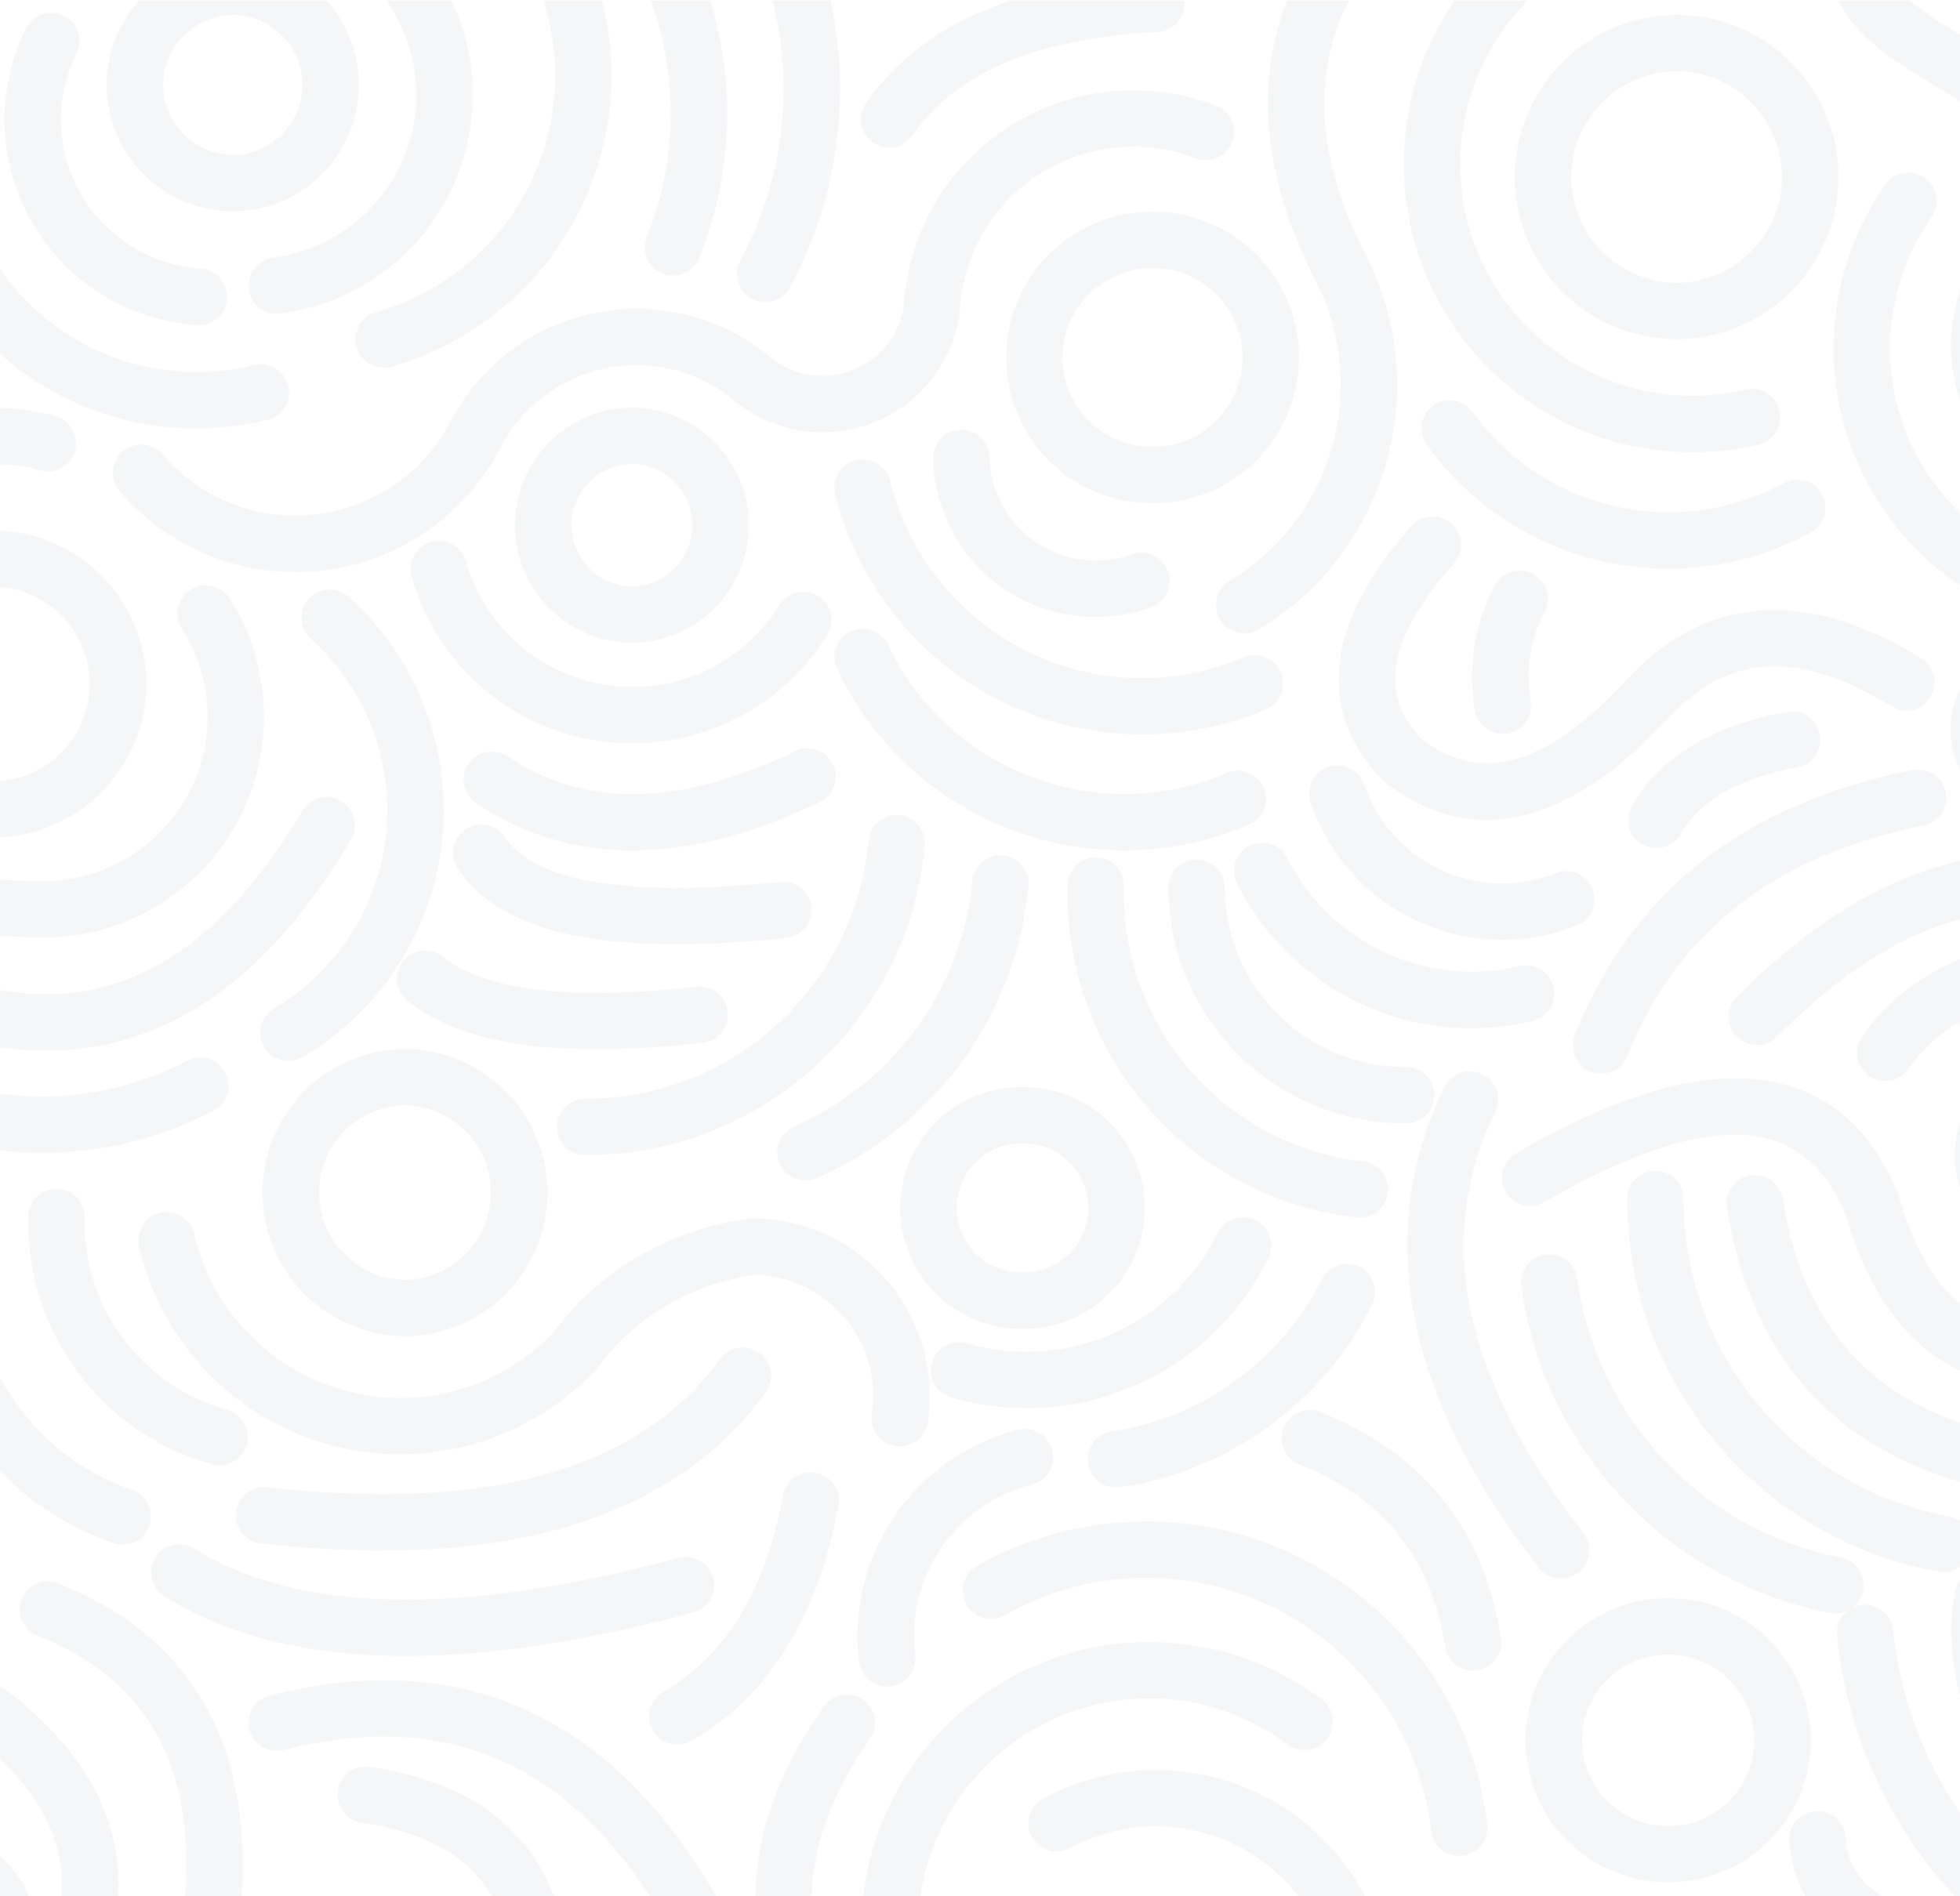 <svg width="867" height="839" viewBox="0 0 867 839" fill="none" xmlns="http://www.w3.org/2000/svg">
<g opacity="0.05" clip-path="url(#clip0_60_1665)">
<path fill-rule="evenodd" clip-rule="evenodd" d="M813.28 0.255C821.688 17.2 838.771 27.509 855.679 37.712C877.291 50.752 898.504 63.554 883.973 92.996C867.262 119.066 860.534 142.815 863.791 164.239C867.165 186.441 880.907 205.241 905.014 220.643C910.809 224.333 918.504 222.629 922.198 216.839C925.891 211.045 924.185 203.359 918.39 199.669C900.71 188.373 890.745 175.33 888.495 160.535C886.152 145.119 891.762 126.906 905.326 105.902H905.323C905.551 105.543 905.766 105.167 905.961 104.781C931.474 54.301 900.31 35.501 868.568 16.351C860.064 11.219 851.502 6.052 844.911 0.262H813.28V0.255ZM949.783 448.325C943.504 445.59 940.634 438.287 943.37 432.013C946.106 425.74 953.416 422.872 959.694 425.606C975.199 432.359 988.431 442.843 998.433 455.813C1008.44 468.782 1015.21 484.248 1017.8 500.962C1020.38 517.682 1018.61 534.46 1013 549.818C1007.38 565.21 997.933 579.206 985.191 590.327C980.041 594.83 972.208 594.31 967.702 589.163C963.196 584.017 963.716 576.194 968.867 571.688C978.406 563.365 985.476 552.888 989.68 541.371C993.897 529.817 995.24 517.239 993.306 504.749C991.372 492.253 986.296 480.678 978.802 470.956C971.308 461.237 961.39 453.38 949.776 448.321L949.783 448.325ZM1063.47 687.547C1057.3 684.544 1054.73 677.11 1057.74 670.944C1060.74 664.778 1068.18 662.214 1074.35 665.217C1109.85 682.525 1137.32 710.655 1154.05 744.149C1168.43 772.94 1174.85 805.703 1171.59 838.96H1146.62C1149.97 809.615 1144.49 780.623 1131.8 755.217C1117.46 726.503 1093.91 702.385 1063.47 687.547H1063.47ZM1064.17 446.174C1095.2 470.007 1113.65 504.122 1118.37 540.029C1123.1 575.945 1114.12 613.674 1090.32 644.716C1086.16 650.157 1087.2 657.937 1092.65 662.094C1098.1 666.25 1105.88 665.207 1110.04 659.762C1137.98 623.332 1148.51 579.025 1142.96 536.825C1137.4 494.614 1115.75 454.531 1079.33 426.562C1073.91 422.378 1066.13 423.378 1061.94 428.796C1057.75 434.211 1058.75 441.991 1064.18 446.174H1064.17ZM1039.45 636.04C1027.52 646.256 1019.02 659.417 1014.48 673.819C1009.96 688.147 1009.4 703.757 1013.31 718.961C1017.23 734.182 1025.29 747.611 1036.2 758.015C1047.11 768.421 1060.9 775.832 1076.26 779.023C1082.96 780.418 1089.53 776.114 1090.93 769.411C1092.32 762.708 1088.02 756.146 1081.31 754.75C1070.58 752.523 1060.94 747.336 1053.3 740.053C1045.66 732.766 1040.03 723.413 1037.31 712.842C1034.58 702.254 1035 691.307 1038.19 681.196C1041.35 671.158 1047.27 661.99 1055.58 654.874C1060.78 650.426 1061.39 642.599 1056.94 637.399C1052.48 632.199 1044.65 631.588 1039.45 636.04H1039.45ZM910.174 686.339C910.953 679.529 917.108 674.641 923.923 675.416C930.739 676.194 935.631 682.343 934.855 689.154C931.924 714.352 934.855 734.91 943.649 750.825C952.217 766.341 966.735 777.882 987.199 785.45L987.585 785.601C997.228 789.496 1005.51 795.787 1011.81 803.681C1018.07 811.534 1022.34 821.008 1024 831.321C1024.41 833.871 1024.65 836.42 1024.73 838.96H999.91C999.85 837.708 999.719 836.457 999.518 835.206C998.561 829.251 996.056 823.736 992.376 819.119C988.73 814.543 983.902 810.887 978.258 808.605C952.183 798.88 933.392 783.599 921.885 762.765C910.544 742.23 906.639 716.754 910.178 686.336L910.174 686.339ZM963.834 402.702C984.637 413.2 1001.86 428.783 1014.23 447.523C1026.62 466.28 1034.18 488.247 1035.65 511.496C1037.12 534.751 1032.39 557.497 1022.47 577.67C1012.56 597.799 997.439 615.418 978.11 628.458C977.459 628.898 976.861 629.391 976.321 629.924C962.917 641.673 953.389 656.703 948.329 673.114C943.185 689.794 942.652 707.874 947.342 725.359C952.036 742.868 961.544 758.263 974.336 770.132C987.088 781.961 1003.11 790.285 1020.9 793.693C1041.99 798.108 1060.86 808.374 1075.72 822.763C1080.83 827.701 1085.46 833.126 1089.55 838.96H1118.58C1111.85 826.299 1103.2 814.852 1093.02 804.996C1074.83 787.393 1051.77 774.836 1026.01 769.435L1025.63 769.354C1012.51 766.865 1000.67 760.722 991.241 751.976C981.813 743.23 974.803 731.874 971.338 718.951C967.866 706.008 968.249 692.666 972.033 680.394C975.74 668.377 982.703 657.353 992.5 648.701C1015.16 633.283 1032.96 612.426 1044.71 588.543C1056.53 564.526 1062.17 537.506 1060.43 509.943C1058.68 482.376 1049.68 456.272 1034.93 433.932C1020.17 411.576 999.692 393.024 975.008 380.567C968.89 377.484 961.43 379.94 958.345 386.052C955.259 392.165 957.717 399.619 963.834 402.702ZM512.039 14.184C518.915 13.862 524.227 8.028 523.901 1.157C523.887 0.852 523.861 0.55 523.824 0.252H447.034C442.592 1.734 438.315 3.365 434.209 5.14C412.324 14.597 395.282 28.123 383.087 45.716C379.179 51.372 380.599 59.129 386.26 63.034C391.921 66.939 399.683 65.52 403.592 59.863C413.093 46.159 426.584 35.528 444.07 27.973C462.338 20.079 484.994 15.482 512.035 14.184H512.039ZM279.357 180.375H279.176C264.95 180.59 252.128 186.464 242.858 195.831C233.548 205.241 227.806 218.157 227.806 232.385C227.806 246.613 233.548 259.529 242.858 268.939C252.168 278.349 265.058 284.234 279.357 284.398H279.693C293.942 284.244 306.798 278.4 316.092 269.04C325.459 259.606 331.244 246.65 331.244 232.388C331.244 218.127 325.462 205.171 316.092 195.737C306.768 186.347 293.858 180.489 279.552 180.379H279.357V180.375ZM260.629 213.296C265.454 208.418 272.105 205.362 279.465 205.255C286.865 205.342 293.56 208.401 298.418 213.296C303.256 218.171 306.244 224.914 306.244 232.385C306.244 239.856 303.256 246.603 298.418 251.474C293.56 256.369 286.865 259.428 279.465 259.515C272.105 259.408 265.451 256.352 260.629 251.474C255.788 246.583 252.803 239.836 252.803 232.382C252.803 224.927 255.791 218.184 260.629 213.289V213.296ZM393.737 212.786C392.092 206.107 385.337 202.02 378.652 203.664C371.967 205.308 367.878 212.058 369.523 218.738C374.422 238.561 383.574 256.852 396.098 272.499C408.604 288.122 424.452 301.061 442.753 310.203C461.082 319.362 480.962 324.273 500.976 324.894C520.966 325.515 541.088 321.851 559.927 313.86C566.262 311.166 569.214 303.849 566.518 297.519C563.821 291.188 556.499 288.239 550.163 290.933C534.658 297.509 518.102 300.525 501.661 300.015C485.243 299.505 468.928 295.472 453.887 287.958C438.818 280.429 425.791 269.801 415.531 256.983C405.287 244.187 397.783 229.151 393.741 212.783L393.737 212.786ZM437.667 202.359C437.865 209.877 439.876 217.134 443.391 223.582C446.893 230 451.923 235.612 458.181 239.88C464.443 244.147 471.507 246.781 478.763 247.7C486.055 248.622 493.573 247.837 500.694 245.267C507.164 242.949 514.292 246.314 516.608 252.779C518.928 259.244 515.561 266.366 509.091 268.681C498.243 272.596 486.777 273.79 475.64 272.381C464.463 270.965 453.642 266.953 444.123 260.461C434.601 253.97 426.916 245.365 421.521 235.481C416.145 225.628 413.073 214.504 412.768 202.94C412.606 196.069 418.049 190.369 424.925 190.208C431.801 190.047 437.506 195.485 437.667 202.356V202.359ZM94.46 491.384C100.554 488.203 102.914 480.692 99.731 474.603C96.548 468.514 89.031 466.155 82.937 469.336C64.37 479.075 44.09 484.339 23.643 485.073C15.726 485.358 7.786 484.963 -0.091 483.882V508.976C8.088 509.922 16.314 510.245 24.523 509.949C48.633 509.084 72.555 502.871 94.46 491.384ZM-0.087 650.939C13.621 664.892 30.644 675.922 50.205 682.689C56.701 684.923 63.786 681.474 66.022 674.98C68.258 668.488 64.806 661.409 58.309 659.175C33.582 650.62 13.876 633.641 1.595 612.382C1.017 611.382 0.456 610.376 -0.087 609.359V650.939ZM37.409 538.72C36.912 558.457 43.16 577.096 54.291 592.119C65.424 607.145 81.436 618.555 100.456 623.835C107.087 625.667 110.979 632.524 109.145 639.154C107.312 645.779 100.45 649.667 93.815 647.836C69.272 641.022 48.62 626.311 34.273 606.947C19.923 587.58 11.869 563.559 12.51 538.133C12.671 531.263 18.375 525.824 25.252 525.985C32.128 526.146 37.57 531.846 37.409 538.717V538.72ZM385.679 625.603C386.841 617.803 386.29 610 384.172 602.703C382.046 595.376 378.346 588.496 373.226 582.578C368.099 576.65 361.814 571.99 354.861 568.82C348.206 565.787 340.92 564.113 333.437 563.992C304.028 568.89 280.777 582.826 263.688 605.79C263.366 606.223 263.023 606.628 262.664 607.011C247.612 622.691 228.82 633.631 208.521 639.211C188.268 644.776 166.539 644.971 145.558 639.184C124.56 633.393 106.006 622.091 91.492 606.944C76.94 591.76 66.428 572.728 61.55 551.516C60.012 544.806 64.209 538.123 70.924 536.587C77.639 535.05 84.327 539.244 85.865 545.953C89.716 562.704 98.002 577.717 109.461 589.673C120.954 601.667 135.623 610.611 152.202 615.183C168.798 619.759 185.979 619.608 201.984 615.21C217.73 610.882 232.372 602.401 244.221 590.24C265.487 562.026 294.238 545.031 330.472 539.254V539.26C331.11 539.16 331.761 539.109 332.426 539.109C343.865 539.079 355.035 541.548 365.222 546.191C375.412 550.834 384.605 557.641 392.082 566.29C399.569 574.946 404.982 585.03 408.104 595.782C411.237 606.568 412.069 617.964 410.394 629.22C409.397 636.037 403.058 640.754 396.235 639.757C389.413 638.761 384.692 632.427 385.689 625.61L385.679 625.603ZM384.749 769.502C388.738 763.899 387.428 756.123 381.821 752.134C376.214 748.145 368.432 749.457 364.443 755.059C351.248 773.611 342.347 792.338 337.748 811.232C335.501 820.461 334.289 829.704 334.108 838.956H359.031C359.212 831.663 360.189 824.373 361.962 817.086C365.799 801.325 373.394 785.464 384.749 769.498V769.502ZM338.721 615.992C342.767 610.443 341.542 602.666 335.988 598.624C330.435 594.585 322.652 595.806 318.61 601.355C301.037 625.436 275.953 642.23 243.365 651.741C209.679 661.57 167.952 663.691 118.191 658.098C111.341 657.343 105.177 662.278 104.421 669.122C103.666 675.966 108.605 682.125 115.454 682.88C168.419 688.832 213.369 686.419 250.295 675.644C288.322 664.549 317.797 644.662 338.721 615.988V615.992ZM306.577 713.449C255.445 727.184 210.582 733.568 171.988 732.599C132.346 731.606 99.261 722.86 72.733 706.364C66.881 702.727 65.092 695.038 68.731 689.191C72.371 683.343 80.066 681.555 85.915 685.192C108.652 699.332 137.54 706.84 172.572 707.719C208.652 708.625 251.174 702.499 300.133 689.348C306.791 687.57 313.634 691.522 315.413 698.178C317.193 704.831 313.234 711.668 306.577 713.446V713.449ZM370.913 666.18C366.343 690.667 358.729 711.537 348.069 728.788C337.113 746.508 323.042 760.333 305.855 770.253C299.895 773.702 292.267 771.669 288.815 765.717C285.364 759.763 287.398 752.14 293.355 748.692C306.973 740.831 318.146 729.838 326.876 715.714C335.898 701.12 342.408 683.112 346.403 661.695C347.642 654.931 354.136 650.456 360.904 651.694C367.673 652.932 372.152 659.42 370.913 666.183V666.18ZM163.571 781.784C156.748 780.814 150.433 785.554 149.462 792.368C148.492 799.185 153.236 805.495 160.055 806.465C178.908 809.192 193.687 814.899 204.384 823.585C209.689 827.892 214.061 833.015 217.489 838.956H244.99C239.709 825.014 231.412 813.45 220.104 804.268C205.808 792.663 186.962 785.165 163.571 781.784ZM119.369 750.232C112.711 751.929 108.689 758.699 110.384 765.355C112.083 772.008 118.859 776.027 125.52 774.333C163.154 764.684 196.239 766.704 224.774 780.388C248.445 791.741 269.365 811.266 287.536 838.963H316.767C294.328 800.175 267.243 773.168 235.512 757.948C201.554 741.66 162.839 739.09 119.366 750.235L119.369 750.232ZM25.796 700.61C19.406 698.078 12.171 701.201 9.636 707.585C7.101 713.969 10.227 721.199 16.616 723.732C40.666 733.296 58.064 747.511 68.812 766.372C79.663 785.414 84.028 809.612 81.913 838.96H106.94C109.098 805.415 103.619 777.117 90.491 754.08C76.866 730.17 55.301 712.346 25.796 700.61ZM-0.087 778.13V745.716C36.791 772.971 54.22 804.053 52.212 838.96H27.233C28.861 817.271 19.752 796.994 -0.087 778.13ZM12.423 838.96H-0.087V821.427C4.22 825.178 7.95 829.643 10.905 834.713C11.687 836.065 12.188 837.504 12.426 838.96H12.423ZM61.536 0.255C59.646 2.365 57.9 4.633 56.315 7.059C50.238 16.365 47.2 26.986 47.2 37.577C47.2 48.169 50.238 58.79 56.315 68.093C62.402 77.409 70.92 84.478 80.634 88.745C90.36 93.019 101.312 94.525 112.254 92.717L112.396 92.694V92.717C125.792 90.362 137.379 83.361 145.625 73.548C153.861 63.745 158.746 51.144 158.746 37.574C158.746 24.004 153.861 11.403 145.625 1.6C145.242 1.144 144.852 0.694 144.456 0.252H61.533L61.536 0.255ZM90.693 9.236C95.907 6.944 101.746 6.082 107.594 6.918L108.108 7.018C115.531 8.323 121.944 12.188 126.494 17.603C131.053 23.027 133.756 30.026 133.756 37.577C133.756 45.129 131.05 52.124 126.494 57.548C121.944 62.963 115.535 66.828 108.108 68.133V68.156C102.095 69.123 96.065 68.277 90.696 65.915C85.274 63.533 80.55 59.635 77.216 54.529C73.872 49.41 72.2 43.505 72.2 37.574C72.2 31.643 73.872 25.738 77.216 20.619C80.55 15.513 85.274 11.618 90.696 9.232L90.693 9.236ZM341.82 0.255C346.605 19.351 347.783 39.043 345.477 58.367C343.113 78.14 337.086 97.454 327.521 115.265C324.26 121.327 326.534 128.885 332.597 132.143C338.664 135.404 346.225 133.133 349.489 127.07C360.572 106.432 367.552 84.102 370.275 61.292C372.686 41.103 371.759 20.478 367.398 0.252H341.82V0.255ZM287.929 0.255C293.761 16.351 296.675 33.263 296.675 50.222C296.675 68.814 293.17 87.359 286.156 104.828C283.594 111.212 286.697 118.465 293.089 121.022C299.479 123.581 306.738 120.478 309.299 114.094C317.549 93.542 321.672 71.853 321.672 50.218C321.672 33.407 319.181 16.569 314.201 0.252H287.929V0.255ZM240.39 0.255H266.283C269.812 14.01 271.108 28.12 270.201 42.059C269.026 60.145 264.161 78.02 255.677 94.532C247.196 111.041 235.495 125.41 221.467 136.91C207.372 148.464 190.985 157.14 173.196 162.202C166.565 164.088 159.656 160.243 157.769 153.617C155.882 146.991 159.73 140.087 166.361 138.202C180.932 134.055 194.268 127.02 205.65 117.69C217.099 108.307 226.628 96.615 233.514 83.216C240.397 69.82 244.349 55.271 245.306 40.499C246.185 26.969 244.56 13.315 240.39 0.255ZM120.877 113.98C133.212 112.39 144.742 107.666 154.519 100.5C164.262 93.355 172.226 83.78 177.464 72.461C182.702 61.142 184.847 48.863 183.977 36.792C183.111 24.722 179.24 12.883 172.451 2.446C171.995 1.741 171.615 1.01 171.316 0.258H199.711C204.948 11.282 208.017 23.088 208.877 35.038C210.038 51.215 207.154 67.69 200.117 82.901C193.076 98.115 182.369 110.991 169.265 120.599C156.191 130.184 140.679 136.518 124.006 138.665C117.183 139.527 110.955 134.699 110.092 127.886C109.229 121.069 114.061 114.846 120.883 113.983L120.877 113.98ZM33.79 23.655C28.891 33.572 26.631 44.377 26.981 55.086C27.33 65.771 30.285 76.393 35.814 85.96C41.341 95.525 49.08 103.399 58.202 109.065C67.311 114.725 77.786 118.17 88.789 118.888C95.665 119.317 100.889 125.239 100.456 132.109C100.026 138.98 94.1 144.2 87.224 143.767C72.011 142.774 57.561 138.027 45.017 130.237C32.487 122.454 21.84 111.618 14.232 98.451C6.631 85.286 2.565 70.639 2.081 55.864C1.601 41.11 4.704 26.248 11.429 12.627C14.474 6.458 21.951 3.925 28.126 6.968C34.3 10.011 36.835 17.482 33.79 23.651V23.655ZM118.389 185.719C125.077 184.076 129.163 177.326 127.518 170.646C125.873 163.963 119.117 159.881 112.432 161.524C93.171 166.325 73.361 165.513 55.103 159.75C36.838 153.986 20.168 143.294 7.192 128.345C4.573 125.326 2.145 122.186 -0.084 118.942V156.385C13.863 168.868 30.154 178.054 47.586 183.556C70.104 190.664 94.57 191.657 118.392 185.719H118.389ZM528.984 70.025C517.471 65.58 505.21 64.04 493.227 65.298C481.287 66.553 469.634 70.609 459.279 77.359C448.978 84.075 440.584 93.106 434.601 103.563C428.622 114.014 425.1 125.819 424.536 138.094C424.505 138.796 424.418 139.48 424.277 140.144C422.434 151.01 417.753 160.961 410.944 169.133C403.968 177.507 394.802 184.019 384.219 187.749C373.629 191.48 362.412 192.154 351.735 190.007C341.276 187.903 331.368 183.079 323.119 175.759C315.205 169.623 306.13 165.396 296.588 163.232C286.922 161.041 276.799 160.954 266.931 163.131C257.063 165.309 247.928 169.646 240.095 175.695C232.265 181.744 225.762 189.487 221.168 198.478L221.098 198.612L221.121 198.625C213.208 213.605 201.846 226.132 188.262 235.377C174.657 244.637 158.82 250.615 141.982 252.484C125.127 254.356 108.377 252.001 93.103 245.969C77.84 239.937 64.007 230.204 52.981 217.308C48.506 212.082 49.117 204.218 54.348 199.746C59.579 195.274 67.449 195.885 71.924 201.111C80.224 210.817 90.689 218.164 102.283 222.747C113.869 227.323 126.537 229.114 139.249 227.702C151.977 226.289 163.933 221.774 174.2 214.789C184.488 207.791 193.08 198.32 199.053 187.014L199.073 187.024C205.371 174.749 214.225 164.202 224.862 155.989C235.535 147.746 248.028 141.825 261.563 138.839C275.093 135.853 288.913 135.961 302.057 138.94C315.236 141.929 327.766 147.797 338.671 156.321L338.664 156.328C338.899 156.512 339.128 156.704 339.352 156.908C344.311 161.397 350.298 164.349 356.617 165.617C362.915 166.885 369.58 166.469 375.919 164.239C382.261 162.004 387.707 158.156 391.807 153.235C395.792 148.447 398.552 142.647 399.673 136.326C400.526 120.186 405.156 104.761 412.925 91.177C420.802 77.406 431.956 65.453 445.708 56.485C459.407 47.554 474.851 42.184 490.688 40.52C506.482 38.859 522.689 40.909 537.965 46.806C544.382 49.286 547.575 56.492 545.093 62.906C542.612 69.317 535.4 72.508 528.984 70.028V70.025ZM508.235 118.623H508.137C497.544 119.016 488.033 123.561 481.143 130.67C474.277 137.759 470.046 147.394 469.999 157.988C469.952 168.59 474.099 178.275 480.915 185.438C487.673 192.54 497.044 197.149 507.523 197.696L507.862 197.71C515.181 198.105 522.313 196.468 528.561 193.17C534.816 189.869 540.175 184.924 543.945 178.704C547.729 172.461 549.643 165.419 549.673 158.368C549.703 151.346 547.843 144.284 544.089 137.964C540.366 131.693 535.064 126.701 528.88 123.363C522.652 120.002 515.541 118.301 508.235 118.63V118.623ZM540.695 101.406C550.821 106.868 559.487 115.03 565.571 125.276C571.624 135.471 574.623 146.958 574.572 158.462C574.522 169.932 571.406 181.395 565.232 191.58C559.044 201.789 550.321 209.867 540.181 215.218C530.038 220.573 518.468 223.226 506.593 222.589L506.234 222.565C489.11 221.66 473.84 214.162 462.851 202.614C451.768 190.966 445.023 175.189 445.1 157.895C445.177 140.594 452.074 124.866 463.274 113.306C474.431 101.789 489.893 94.411 507.16 93.744C519.059 93.21 530.609 95.965 540.695 101.406ZM17.882 208.103C11.899 206.439 5.869 205.577 -0.087 205.459V180.53C8.065 180.66 16.324 181.821 24.523 184.106C31.157 185.938 35.045 192.795 33.212 199.424C31.379 206.05 24.516 209.938 17.882 208.106V208.103ZM-0.087 259.707C10.515 260.498 20.058 265.141 27.142 272.25C34.891 280.02 39.679 290.762 39.679 302.642C39.679 314.521 34.891 325.263 27.142 333.033C20.054 340.138 10.512 344.785 -0.087 345.577V370.496C17.452 369.654 33.236 362.206 44.816 350.595C57.091 338.29 64.675 321.335 64.675 302.642C64.675 283.949 57.091 266.997 44.816 254.688C33.236 243.077 17.452 235.629 -0.087 234.787V259.707ZM155.207 371.503C127.4 418.44 94.9 447.694 57.712 459.258C39.37 464.961 20.105 466.316 -0.087 463.327V438.059C17.774 441.209 34.569 440.344 50.292 435.452C81.376 425.787 109.186 400.243 133.726 358.821C137.231 352.893 144.879 350.931 150.812 354.43C156.745 357.932 158.709 365.575 155.207 371.503ZM101.581 264.816C111.432 280.319 116.502 297.992 116.757 315.782C117.015 333.513 112.459 351.29 103.068 367.064C93.654 382.879 80.157 395.386 64.407 403.638C48.673 411.878 30.734 415.847 12.406 414.595L12.241 414.582C8.034 414.521 3.928 414.364 -0.087 414.112V389.182C4.009 389.471 8.229 389.645 12.58 389.706C13.071 389.679 13.564 389.682 14.064 389.716C27.807 390.655 41.196 387.71 52.884 381.591C64.551 375.481 74.567 366.175 81.587 354.383C88.631 342.551 92.049 329.272 91.858 316.074C91.666 302.933 87.869 289.796 80.489 278.182C76.796 272.361 78.522 264.652 84.347 260.961C90.172 257.271 97.888 258.995 101.581 264.816ZM154.22 264.105C149.096 259.499 141.206 259.915 136.596 265.031C131.987 270.15 132.403 278.034 137.523 282.64C149.62 293.516 158.756 306.916 164.45 321.61C170.158 336.337 172.444 352.4 170.836 368.564C169.228 384.727 163.822 400.015 155.331 413.32C146.854 426.599 135.257 437.935 121.246 446.218C115.313 449.72 113.346 457.362 116.851 463.29C120.356 469.218 128.005 471.181 133.937 467.682C151.299 457.416 165.723 443.289 176.322 426.686C186.905 410.107 193.637 391.085 195.638 371.003C197.636 350.921 194.792 330.956 187.691 312.632C180.576 294.275 169.221 277.588 154.22 264.101V264.105ZM180.758 489.055V489.045C173.781 488.861 167.035 490.552 161.14 493.772C155.19 497.02 150.087 501.868 146.474 507.95C142.878 514.005 141.082 520.826 141.082 527.663C141.082 534.5 142.878 541.317 146.474 547.376C150.087 553.461 155.19 558.306 161.14 561.553C166.975 564.74 173.646 566.428 180.546 566.283L180.758 566.27C190.981 565.663 200.08 561.13 206.62 554.196C213.154 547.268 217.136 537.918 217.136 527.663C217.136 517.407 213.154 508.054 206.62 501.129C200.08 494.195 190.981 489.663 180.758 489.055ZM224.784 484.057C214.014 472.637 199.039 465.176 182.225 464.18V464.196L181.882 464.18C170.302 463.774 159.061 466.551 149.227 471.919C139.35 477.314 130.915 485.295 124.993 495.269C119.053 505.273 116.085 516.478 116.085 527.663C116.085 538.848 119.053 550.053 124.993 560.057C130.912 570.034 139.35 578.012 149.227 583.406C158.877 588.677 169.879 591.448 181.231 591.166C181.56 591.173 181.889 591.166 182.225 591.146C199.039 590.15 214.014 582.688 224.784 571.269C235.562 559.839 242.136 544.467 242.136 527.659C242.136 510.852 235.565 495.48 224.784 484.053V484.057ZM310.81 461.378C280.193 464.85 254.243 465.193 232.957 462.401C210.394 459.442 192.821 452.901 180.241 442.772C174.875 438.461 174.022 430.621 178.337 425.26C182.651 419.899 190.498 419.047 195.863 423.358C204.838 430.584 218.278 435.372 236.176 437.717C255.355 440.233 279.32 439.857 308.074 436.596C314.923 435.841 321.088 440.776 321.843 447.62C322.599 454.464 317.656 460.623 310.81 461.378ZM347.736 415.015C354.585 414.313 359.568 408.198 358.866 401.354C358.165 394.51 352.044 389.531 345.194 390.233C309.88 393.926 281.681 393.779 260.599 389.786C241.844 386.237 229.425 379.809 223.337 370.506C219.564 364.739 211.825 363.126 206.056 366.896C200.285 370.667 198.67 378.4 202.444 384.164C212.385 399.358 230.24 409.395 256.013 414.277C279.451 418.715 310.028 418.96 347.736 415.015ZM362.62 354.836C333.386 368.872 306.197 376.015 281.06 376.27C255.18 376.531 231.691 369.56 210.599 355.363C204.885 351.511 203.374 343.755 207.231 338.045C211.086 332.335 218.848 330.829 224.563 334.68C241.421 346.026 260.189 351.598 280.865 351.39C302.282 351.176 325.953 344.842 351.879 332.395C358.081 329.433 365.514 332.053 368.479 338.25C371.443 344.446 368.821 351.874 362.62 354.836ZM365.967 280.845C355.398 297.925 340.276 311.082 322.813 319.281C305.358 327.474 285.585 330.708 265.716 327.937C245.776 325.156 227.618 316.645 213.097 304.01C198.569 291.369 187.634 274.562 182.134 255.198C180.274 248.572 184.142 241.691 190.776 239.833C197.407 237.974 204.294 241.839 206.154 248.468C210.277 262.988 218.523 275.632 229.502 285.183C240.484 294.741 254.159 301.169 269.13 303.256C284.172 305.352 299.109 302.923 312.264 296.747C325.412 290.574 336.804 280.657 344.775 267.775C348.387 261.927 356.059 260.116 361.911 263.726C367.764 267.335 369.577 275.001 365.964 280.849L365.967 280.845ZM453.961 505.93C461.529 506.205 468.334 509.429 473.276 514.482L473.3 514.505L473.276 514.529C478.309 519.672 481.405 526.707 481.405 534.456C481.405 542.206 478.309 549.288 473.276 554.431C468.244 559.57 461.283 562.821 453.551 562.992L453.209 563.002V562.992C447.9 563.254 442.76 562.056 438.278 559.664C433.802 557.276 429.961 553.686 427.245 549.157C424.552 544.672 423.209 539.582 423.209 534.453C423.209 529.323 424.556 524.234 427.245 519.749C429.961 515.223 433.802 511.63 438.278 509.241C442.757 506.849 447.9 505.652 453.209 505.913C453.46 505.927 453.709 505.927 453.957 505.927L453.961 505.93ZM491.122 497.09C481.818 487.596 468.986 481.547 454.696 481.058L454.384 481.037C444.556 480.554 434.974 482.805 426.567 487.294C418.153 491.786 410.941 498.513 405.868 506.97C400.768 515.471 398.22 524.982 398.22 534.456C398.22 543.93 400.768 553.441 405.868 561.942C410.941 570.4 418.153 577.126 426.567 581.618C434.974 586.107 444.56 588.358 454.384 587.875V587.865C468.808 587.456 481.774 581.377 491.145 571.799C500.593 562.147 506.402 548.959 506.402 534.456C506.402 519.953 500.59 506.715 491.145 497.067L491.122 497.09ZM409.021 374.243C409.642 367.4 404.592 361.351 397.743 360.73C390.893 360.11 384.84 365.155 384.219 371.999C381.264 404.343 366.186 432.906 343.707 453.38C321.219 473.865 291.347 486.234 258.826 486.19C251.95 486.19 246.377 491.759 246.377 498.63C246.377 505.501 251.95 511.07 258.826 511.07C297.82 511.124 333.598 496.325 360.501 471.822C387.415 447.308 405.475 413.065 409.021 374.247V374.243ZM454.951 392.088C452.208 420.547 441.891 447.124 425.721 469.423C409.551 491.729 387.496 509.812 361.294 521.282C354.985 524.029 347.639 521.148 344.889 514.844C342.139 508.54 345.023 501.2 351.332 498.452C373.327 488.824 391.874 473.596 405.509 454.789C419.15 435.976 427.849 413.622 430.149 389.746C430.797 382.902 436.874 377.88 443.72 378.528C450.57 379.175 455.596 385.247 454.948 392.088H454.951ZM552.416 364.917C517.757 379.742 480.327 379.554 447.524 367.148C414.698 354.732 386.502 330.087 370.342 296.019C367.404 289.796 370.07 282.368 376.298 279.433C382.527 276.497 389.96 279.161 392.898 285.384C406.177 313.38 429.344 333.63 456.314 343.832C483.312 354.044 514.12 354.195 542.652 341.994C548.988 339.3 556.311 342.249 559.007 348.579C561.703 354.91 558.752 362.227 552.416 364.92V364.917ZM603.406 347.11C601.197 340.591 594.113 337.096 587.589 339.303C581.066 341.511 577.567 348.589 579.776 355.108C583.721 366.709 589.953 377.243 597.974 386.153C605.988 395.057 615.809 402.364 626.946 407.513C638.019 412.636 649.945 415.38 661.978 415.726C674.021 416.071 686.085 414.022 697.416 409.55C703.833 407.017 706.982 399.767 704.447 393.353C701.912 386.941 694.657 383.795 688.237 386.328C679.964 389.592 671.258 391.091 662.66 390.846C654.048 390.598 645.446 388.605 637.391 384.878C629.397 381.181 622.319 375.911 616.524 369.47C610.736 363.035 606.24 355.45 603.403 347.106L603.406 347.11ZM569.445 379.735C566.373 373.593 558.896 371.103 552.748 374.176C546.601 377.246 544.11 384.717 547.182 390.86C559.296 414.978 578.863 433.325 601.932 444.064C625.042 454.82 651.684 458.003 677.896 451.77C684.611 450.18 688.761 443.453 687.173 436.744C685.581 430.034 678.849 425.884 672.134 427.474C651.546 432.369 630.622 429.873 612.478 421.426C594.294 412.961 578.91 398.579 569.442 379.735H569.445ZM541.706 392.742C541.837 414.75 550.895 434.65 565.44 449.039C579.961 463.401 599.962 472.234 622.007 472.14C628.883 472.114 634.48 477.663 634.504 484.533C634.53 491.404 628.977 496.993 622.104 497.02C593.173 497.144 566.924 485.55 547.863 466.699C528.83 447.872 516.974 421.768 516.806 392.843C516.78 385.972 522.333 380.379 529.206 380.353C536.078 380.326 541.679 385.875 541.702 392.745L541.706 392.742ZM497.178 392.148C497.34 385.278 491.897 379.578 485.021 379.417C478.145 379.256 472.44 384.694 472.279 391.564C471.296 428.887 484.652 463.498 507.533 489.854C530.445 516.243 562.881 534.359 600.015 538.653C606.865 539.435 613.049 534.52 613.831 527.676C614.614 520.832 609.695 514.653 602.846 513.871C572.118 510.318 545.298 495.352 526.375 473.56C507.422 451.733 496.359 423.063 497.175 392.148H497.178ZM561.058 556.595C564.104 550.425 561.569 542.957 555.394 539.911C549.22 536.868 541.743 539.401 538.697 545.571C528.588 566.062 511.831 581.454 492.109 590.133C472.37 598.815 449.687 600.774 427.739 594.393C421.134 592.481 414.225 596.282 412.311 602.881C410.397 609.48 414.201 616.384 420.805 618.297C448.595 626.378 477.262 623.919 502.164 612.966C527.08 602.006 548.259 582.534 561.058 556.598V556.595ZM606.942 577.247C610.017 571.104 607.523 563.633 601.375 560.563C595.228 557.49 587.754 559.983 584.678 566.122C575.62 584.155 562.405 599.459 546.43 611.03C530.495 622.571 511.834 630.34 491.83 633.336C485.008 634.333 480.287 640.667 481.284 647.483C482.281 654.3 488.62 659.017 495.443 658.021C519.509 654.418 541.941 645.085 561.075 631.229C580.166 617.404 596.006 599.01 606.942 577.25V577.247ZM456.405 656.84C463.09 655.143 467.136 648.349 465.437 641.67C463.738 634.99 456.939 630.948 450.254 632.645C427.329 638.503 408.342 652.415 395.792 670.742C383.255 689.05 377.161 711.745 379.998 735.185C380.808 742.029 387.016 746.92 393.865 746.112C400.714 745.303 405.609 739.1 404.8 732.256C402.705 714.959 407.181 698.245 416.394 684.789C425.593 671.353 439.54 661.148 456.405 656.84ZM461.435 795.85C455.394 799.138 453.165 806.693 456.455 812.729C459.746 818.764 467.307 820.991 473.347 817.704C485.404 811.155 498.73 807.944 512.025 808.055C525.301 808.166 538.556 811.605 550.509 818.358C559.89 823.659 567.934 830.704 574.317 838.96H603.843C602.782 836.95 601.66 834.974 600.472 833.039C591.343 818.157 578.494 805.563 562.811 796.699C547.128 787.836 529.696 783.323 512.22 783.179C494.768 783.032 477.272 787.252 461.435 795.854V795.85ZM569.593 771.82C551.956 758.655 531.153 751.855 510.276 751.469C489.325 751.084 468.254 757.109 450.163 769.599C432.12 782.059 419.049 799.615 411.999 819.348C409.732 825.692 408.091 832.26 407.11 838.956H381.912C383.034 829.382 385.243 819.988 388.469 810.957C397.216 786.48 413.493 764.657 436.005 749.111C458.473 733.595 484.642 726.114 510.666 726.59C536.763 727.07 562.673 735.504 584.531 751.818C590.057 755.941 591.195 763.762 587.069 769.284C582.942 774.806 575.119 775.943 569.59 771.82H569.593ZM633.09 810.065C630.609 788.946 622.937 769.18 611.156 752.315C599.361 735.43 583.433 721.404 564.459 711.795C545.463 702.177 524.697 697.628 504.061 698.111C483.48 698.591 462.992 704.096 444.486 714.58C438.499 717.975 430.891 715.878 427.497 709.897C424.099 703.915 426.198 696.313 432.184 692.921C454.303 680.391 478.857 673.809 503.574 673.232C528.239 672.658 553.034 678.079 575.69 689.553C598.37 701.036 617.427 717.831 631.566 738.074C645.721 758.337 654.927 782.012 657.892 807.237C658.674 814.08 653.755 820.26 646.906 821.042C640.057 821.823 633.872 816.909 633.09 810.065ZM816.356 813.218C816.034 806.348 810.195 801.04 803.322 801.366C796.446 801.688 791.134 807.522 791.46 814.389C791.903 823.31 794.428 831.65 798.548 838.96H832.7C830.289 837.678 828.07 836.088 826.093 834.236C820.445 828.952 816.776 821.548 816.359 813.218H816.356ZM837.397 721.263C840.184 748.782 849.454 774.839 864.006 797.545C874.011 813.158 886.487 827.168 901.049 838.96H864.667C856.612 830.284 849.37 820.928 843.014 811.007C826.391 785.065 815.792 755.244 812.599 723.702C812.159 719.24 814.133 715.1 817.457 712.57C815.077 713.761 812.3 714.204 809.483 713.654C773.635 706.616 741.987 688.57 718.048 663.234C694.146 637.936 677.953 605.33 672.977 569.132C672.061 562.315 676.848 556.048 683.667 555.132C690.49 554.216 696.762 559 697.678 565.814C701.922 596.681 715.765 624.523 736.206 646.158C756.612 667.757 783.63 683.149 814.261 689.164C821.029 690.482 825.445 697.038 824.122 703.797C823.511 706.924 821.778 709.548 819.425 711.336C820.747 710.675 822.211 710.242 823.769 710.088C830.619 709.414 836.716 714.415 837.391 721.259L837.397 721.263ZM889.324 708.659C890.483 701.868 885.917 695.427 879.121 694.27C872.325 693.112 865.879 697.675 864.717 704.465C860.715 727.647 864.694 750.748 874.991 770.582C885.305 790.442 901.945 807.019 923.255 817.113C929.483 820.049 936.917 817.385 939.855 811.162C942.793 804.939 940.127 797.511 933.899 794.576C917.672 786.89 905.004 774.276 897.157 759.169C889.298 744.032 886.266 726.385 889.324 708.662V708.659ZM739.375 732.116H739.254C732.267 731.844 725.509 733.481 719.623 736.675C713.741 739.869 708.701 744.629 705.145 750.604C701.593 756.569 699.817 763.285 699.817 770.015C699.817 776.745 701.593 783.461 705.145 789.426C708.701 795.404 713.744 800.165 719.623 803.355C725.509 806.552 732.271 808.189 739.254 807.921H739.305C749.531 807.592 758.724 803.228 765.362 796.377C771.953 789.577 775.999 780.274 775.999 770.015C775.999 759.756 771.953 750.453 765.362 743.653C758.738 736.819 749.575 732.458 739.375 732.112V732.116ZM783.234 726.288C794.243 737.644 800.999 753.08 800.999 770.015C800.999 786.95 794.243 802.389 783.234 813.742C772.285 825.037 757.089 832.243 740.137 832.797C728.658 833.243 717.494 830.519 707.714 825.208C697.927 819.894 689.557 812 683.667 802.107C677.772 792.204 674.824 781.103 674.824 770.012C674.824 758.921 677.772 747.823 683.667 737.919C689.557 728.026 697.927 720.132 707.714 714.818C717.494 709.507 728.658 706.787 740.137 707.229L740.325 707.24C757.203 707.84 772.326 715.033 783.234 726.285V726.288ZM584.044 624.755C606.804 633.846 624.888 646.789 638.291 663.57C651.711 680.374 660.256 700.798 663.932 724.846C664.956 731.663 660.256 738.017 653.437 739.04C646.614 740.063 640.255 735.366 639.231 728.553C636.226 708.897 629.404 692.408 618.764 679.083C608.107 665.74 593.441 655.337 574.767 647.876C568.378 645.316 565.272 638.067 567.834 631.679C570.395 625.295 577.651 622.191 584.044 624.751V624.755ZM661.407 491.917C664.426 485.721 661.847 478.253 655.646 475.234C649.444 472.218 641.967 474.794 638.949 480.99C622.997 513.673 618.663 548.033 625.942 584.064C633.05 619.253 651.278 655.753 680.622 693.562C684.829 699.003 692.652 700.01 698.101 695.806C703.547 691.603 704.554 683.783 700.347 678.341C673.346 643.548 656.68 610.497 650.354 579.183C644.2 548.714 647.883 519.625 661.407 491.914V491.917ZM744.646 530.477C744.646 523.607 739.073 518.038 732.197 518.038C725.321 518.038 719.747 523.607 719.747 530.477C719.808 570.987 734.309 608.571 758.748 637.838C783.18 667.096 817.575 688.077 857.432 695.39C864.2 696.628 870.69 692.153 871.933 685.39C873.171 678.626 868.693 672.141 861.924 670.9C828.016 664.677 798.726 646.792 777.886 621.836C757.056 596.889 744.697 564.905 744.646 530.474V530.477ZM788.556 530.447C787.505 523.657 781.142 519.007 774.35 520.057C767.555 521.107 762.901 527.465 763.952 534.252C770.613 576.485 788.139 608.608 816.524 630.609C844.445 652.251 882.499 663.61 930.679 664.677C937.555 664.811 943.236 659.349 943.373 652.482C943.508 645.612 938.042 639.932 931.169 639.798C888.529 638.852 855.394 629.22 831.76 610.899C808.59 592.941 794.19 566.122 788.562 530.447H788.556ZM670.644 510.328C664.684 513.777 662.653 521.399 666.104 527.354C669.556 533.309 677.184 535.339 683.144 531.89C720.073 510.449 749.837 500.569 772.44 502.253C792.252 503.729 806.757 515.065 815.946 536.258C816.279 537.392 816.682 538.714 817.152 540.223C826.637 570.557 841.211 591.542 860.876 603.176C880.874 615.009 905.226 616.797 933.929 608.541C934.819 608.286 935.997 607.927 937.448 607.474C944.025 605.427 947.698 598.436 945.65 591.864C943.602 585.292 936.605 581.622 930.027 583.668C929.312 583.893 928.339 584.181 927.093 584.537C905.226 590.827 887.384 589.885 873.571 581.712C859.419 573.339 848.554 557.038 840.98 532.809C840.668 531.809 840.281 530.518 839.825 528.934L839.788 528.944C839.65 528.465 839.486 527.992 839.288 527.518C826.166 496.339 804.504 479.625 774.296 477.374C746.59 475.311 712.042 486.294 670.647 510.328H670.644ZM915.043 489.062C920.848 489.488 926.005 492.129 929.712 496.114C933.398 500.079 935.641 505.42 935.641 511.278C935.641 517.135 933.402 522.473 929.712 526.442C926.005 530.43 920.848 533.067 915.043 533.493C914.794 533.51 914.546 533.537 914.301 533.571C910.101 533.987 905.968 533.215 902.321 531.454C898.591 529.652 895.361 526.821 893.071 523.177C890.815 519.584 889.687 515.451 889.687 511.281C889.687 507.111 890.815 502.978 893.071 499.385C895.361 495.738 898.594 492.907 902.321 491.109C906.041 489.314 910.268 488.546 914.556 489.019L915.046 489.062V489.069L915.043 489.062ZM947.97 479.139C940.137 470.711 929.228 465.129 916.916 464.193C908.026 463.28 899.242 464.914 891.48 468.665C883.617 472.463 876.801 478.427 871.976 486.113C867.118 493.853 864.687 502.585 864.687 511.278C864.687 519.97 867.118 528.706 871.976 536.442C876.801 544.128 883.617 550.096 891.48 553.891C899.246 557.641 908.026 559.275 916.916 558.363C929.225 557.423 940.133 551.841 947.97 543.417C955.85 534.943 960.638 523.624 960.638 511.278C960.638 498.932 955.85 487.616 947.97 479.139ZM916.574 437.965C899.007 439.616 884.1 443.464 871.852 449.512C860.188 455.272 850.955 463.076 844.153 472.922C840.244 478.578 832.482 480.001 826.821 476.092C821.16 472.187 819.737 464.431 823.648 458.775C832.912 445.369 845.301 434.835 860.823 427.169C875.76 419.792 893.595 415.129 914.331 413.183C921.18 412.562 927.234 417.608 927.855 424.452C928.476 431.296 923.427 437.344 916.577 437.965H916.574ZM926.435 406.248C933.093 407.946 939.872 403.927 941.57 397.271C943.269 390.618 939.247 383.845 932.586 382.147C904.181 374.854 876.089 376.287 848.309 386.452C821.197 396.372 794.529 414.619 768.303 441.196C763.479 446.1 763.542 453.984 768.451 458.805C773.36 463.626 781.25 463.562 786.075 458.657C809.631 434.788 833.241 418.524 856.901 409.865C879.897 401.451 903.073 400.247 926.435 406.245V406.248ZM850.871 365.232C785.171 378.397 741.517 412.354 719.912 467.108C717.404 473.519 710.168 476.686 703.752 474.18C697.336 471.674 694.166 464.445 696.674 458.033C721.631 394.785 771.406 355.685 845.989 340.742C852.758 339.397 859.335 343.785 860.685 350.548C862.035 357.312 857.64 363.884 850.871 365.232ZM794.952 339.474C781.549 342.007 770.459 345.875 761.692 351.075C753.571 355.893 747.507 361.841 743.505 368.919C740.134 374.901 732.549 377.018 726.563 373.653C720.576 370.285 718.458 362.706 721.825 356.725C728.064 345.694 737.122 336.656 748.998 329.611C760.225 322.948 774.014 318.074 790.362 314.984C797.131 313.719 803.644 318.174 804.91 324.934C806.176 331.698 801.717 338.206 794.952 339.471V339.474ZM683.187 270.798C686.424 264.735 684.127 257.201 678.06 253.967C671.993 250.732 664.452 253.027 661.219 259.089C656.754 267.453 653.786 276.256 652.322 285.498C650.858 294.724 650.871 304.255 652.352 314.095C653.376 320.912 659.739 325.605 666.558 324.582C673.38 323.559 678.077 317.202 677.053 310.388C675.932 302.94 675.888 295.942 676.926 289.4C677.96 282.878 680.048 276.675 683.187 270.794V270.798ZM836.682 312.528C816.255 299.854 797.856 293.986 781.488 294.929C765.836 295.828 751.492 303.198 738.462 317.037C738.304 317.205 738.14 317.369 737.975 317.527C716.208 341.145 695.066 355.5 674.552 360.579C652.295 366.091 631.411 361.022 611.898 345.372C611.169 344.785 610.521 344.134 609.96 343.433C595.694 327.863 590.003 310.388 592.884 291.007C595.594 272.77 606.116 253.356 624.445 232.774C629.027 227.628 636.918 227.172 642.068 231.751C647.218 236.33 647.678 244.214 643.092 249.36C628.064 266.238 619.559 281.325 617.585 294.62C615.869 306.161 619.365 316.752 628.067 326.397C640.984 336.549 654.494 339.88 668.596 336.388C684.299 332.499 701.321 320.603 719.656 300.706C719.858 300.454 720.073 300.209 720.298 299.968C737.868 281.312 757.808 271.341 780.118 270.056C801.714 268.815 824.961 275.917 849.86 291.363C855.712 294.999 857.502 302.689 853.862 308.533C850.223 314.38 842.528 316.168 836.679 312.532L836.682 312.528ZM900.804 307.949C903.909 307.157 907.052 307.352 909.839 308.392C912.625 309.428 915.127 311.334 916.947 313.954C918.733 316.524 919.626 319.53 919.626 322.546C919.626 325.562 918.733 328.568 916.947 331.137C915.123 333.761 912.625 335.663 909.839 336.7C907.052 337.736 903.909 337.931 900.804 337.139C900.434 337.045 900.062 336.971 899.692 336.911C896.268 336.267 893.313 334.469 891.215 331.973C889.066 329.416 887.793 326.115 887.793 322.546C887.793 318.976 889.069 315.672 891.215 313.119C893.35 310.576 896.372 308.761 899.877 308.147C900.189 308.093 900.498 308.026 900.804 307.949ZM918.528 285.072C911.125 282.315 902.956 281.718 895.025 283.66C885.792 285.415 877.798 290.306 872.077 297.116C866.252 304.047 862.793 312.954 862.793 322.546C862.793 332.137 866.252 341.044 872.077 347.975C877.801 354.786 885.792 359.677 895.025 361.431C902.956 363.374 911.125 362.777 918.528 360.019C926.049 357.218 932.707 352.209 937.451 345.382C942.232 338.505 944.622 330.52 944.622 322.546C944.622 314.571 942.232 306.587 937.451 299.709C932.707 292.882 926.049 287.874 918.528 285.072ZM800.955 235.599C771.785 251.434 739.019 255.198 708.711 248.273C678.41 241.349 650.542 223.736 631.163 196.817C627.147 191.241 628.413 183.465 633.993 179.453C639.573 175.437 647.356 176.705 651.375 182.281C667.071 204.087 689.677 218.362 714.278 223.981C738.871 229.6 765.433 226.564 789.043 213.746C795.083 210.458 802.644 212.685 805.934 218.721C809.224 224.756 806.995 232.311 800.955 235.599ZM569.395 0.255H596.651C589.046 15.291 585.424 31.21 585.779 48.007C586.206 68.113 592.307 89.681 604.078 112.708C619.237 142.275 621.654 175.145 613.167 204.882C604.672 234.639 585.249 261.307 556.74 278.44C550.835 281.969 543.186 280.047 539.654 274.149C536.122 268.248 538.046 260.606 543.952 257.076C566.763 243.365 582.321 221.965 589.147 198.055C595.98 174.122 594.062 147.719 581.915 124.028C568.401 97.592 561.391 72.414 560.884 48.497C560.524 31.696 563.365 15.617 569.398 0.258L569.395 0.255ZM673.786 2.332C674.397 1.684 674.924 0.986 675.368 0.255H643.495C631.478 17.65 624.169 37.497 621.792 57.914C618.707 84.421 623.968 111.927 638.052 136.303L638.073 136.34L638.052 136.353C652.134 160.719 673.37 179.033 697.933 189.638C722.48 200.236 750.364 203.134 777.751 196.686C784.466 195.123 788.64 188.42 787.075 181.71C785.51 175.001 778.802 170.831 772.087 172.394C750.032 177.591 727.573 175.252 707.794 166.714C688.032 158.183 670.949 143.455 659.631 123.867L659.611 123.877C648.313 104.305 644.103 82.149 646.594 60.742C649.078 39.379 658.275 18.8 673.786 2.332ZM744.015 6.636L744.401 6.646C763.65 7.461 780.85 15.764 793.223 28.664C805.639 41.606 813.24 59.129 813.24 78.328C813.24 97.528 805.639 115.05 793.223 127.993C780.85 140.892 763.65 149.192 744.401 150.004H744.304C731.223 150.454 718.538 147.313 707.452 141.248C696.312 135.152 686.8 126.145 680.122 114.886C673.427 103.593 670.076 90.949 670.076 78.328C670.076 65.707 673.424 53.06 680.122 41.767C686.8 30.509 696.312 21.501 707.452 15.409C718.458 9.387 731.038 6.25 744.015 6.639V6.636ZM719.361 37.259C726.556 33.323 734.789 31.267 743.293 31.515L743.424 31.522C755.941 32.052 767.158 37.487 775.257 45.928C783.311 54.325 788.243 65.751 788.243 78.322C788.243 90.892 783.311 102.319 775.257 110.716C767.158 119.16 755.941 124.591 743.424 125.121C734.876 125.396 726.596 123.343 719.364 119.385C712.156 115.443 705.975 109.568 701.603 102.194C697.252 94.854 695.073 86.595 695.073 78.318C695.073 70.042 697.249 61.782 701.603 54.442C705.975 47.068 712.159 41.194 719.364 37.252L719.361 37.259ZM854.413 96.032C844.666 109.914 838.727 125.796 836.773 142.164C834.815 158.552 836.853 175.407 843.061 191.211C849.269 207.016 859.234 220.737 871.795 231.389C884.372 242.057 899.548 249.659 916.161 253.215C922.903 254.641 927.207 261.26 925.78 267.996C924.35 274.733 917.729 279.034 910.987 277.608C890.265 273.173 871.348 263.702 855.686 250.414C840.003 237.112 827.567 219.992 819.824 200.283C812.082 180.576 809.54 159.602 811.971 139.232C814.405 118.844 821.825 99.034 834.006 81.683C837.968 76.054 845.751 74.698 851.388 78.66C857.022 82.619 858.378 90.396 854.417 96.028L854.413 96.032Z" fill="#2C364F"/>
</g>
<defs>
<clipPath id="clip0_60_1665">
<rect width="1343" height="839" fill="white"/>
</clipPath>
</defs>
</svg>
